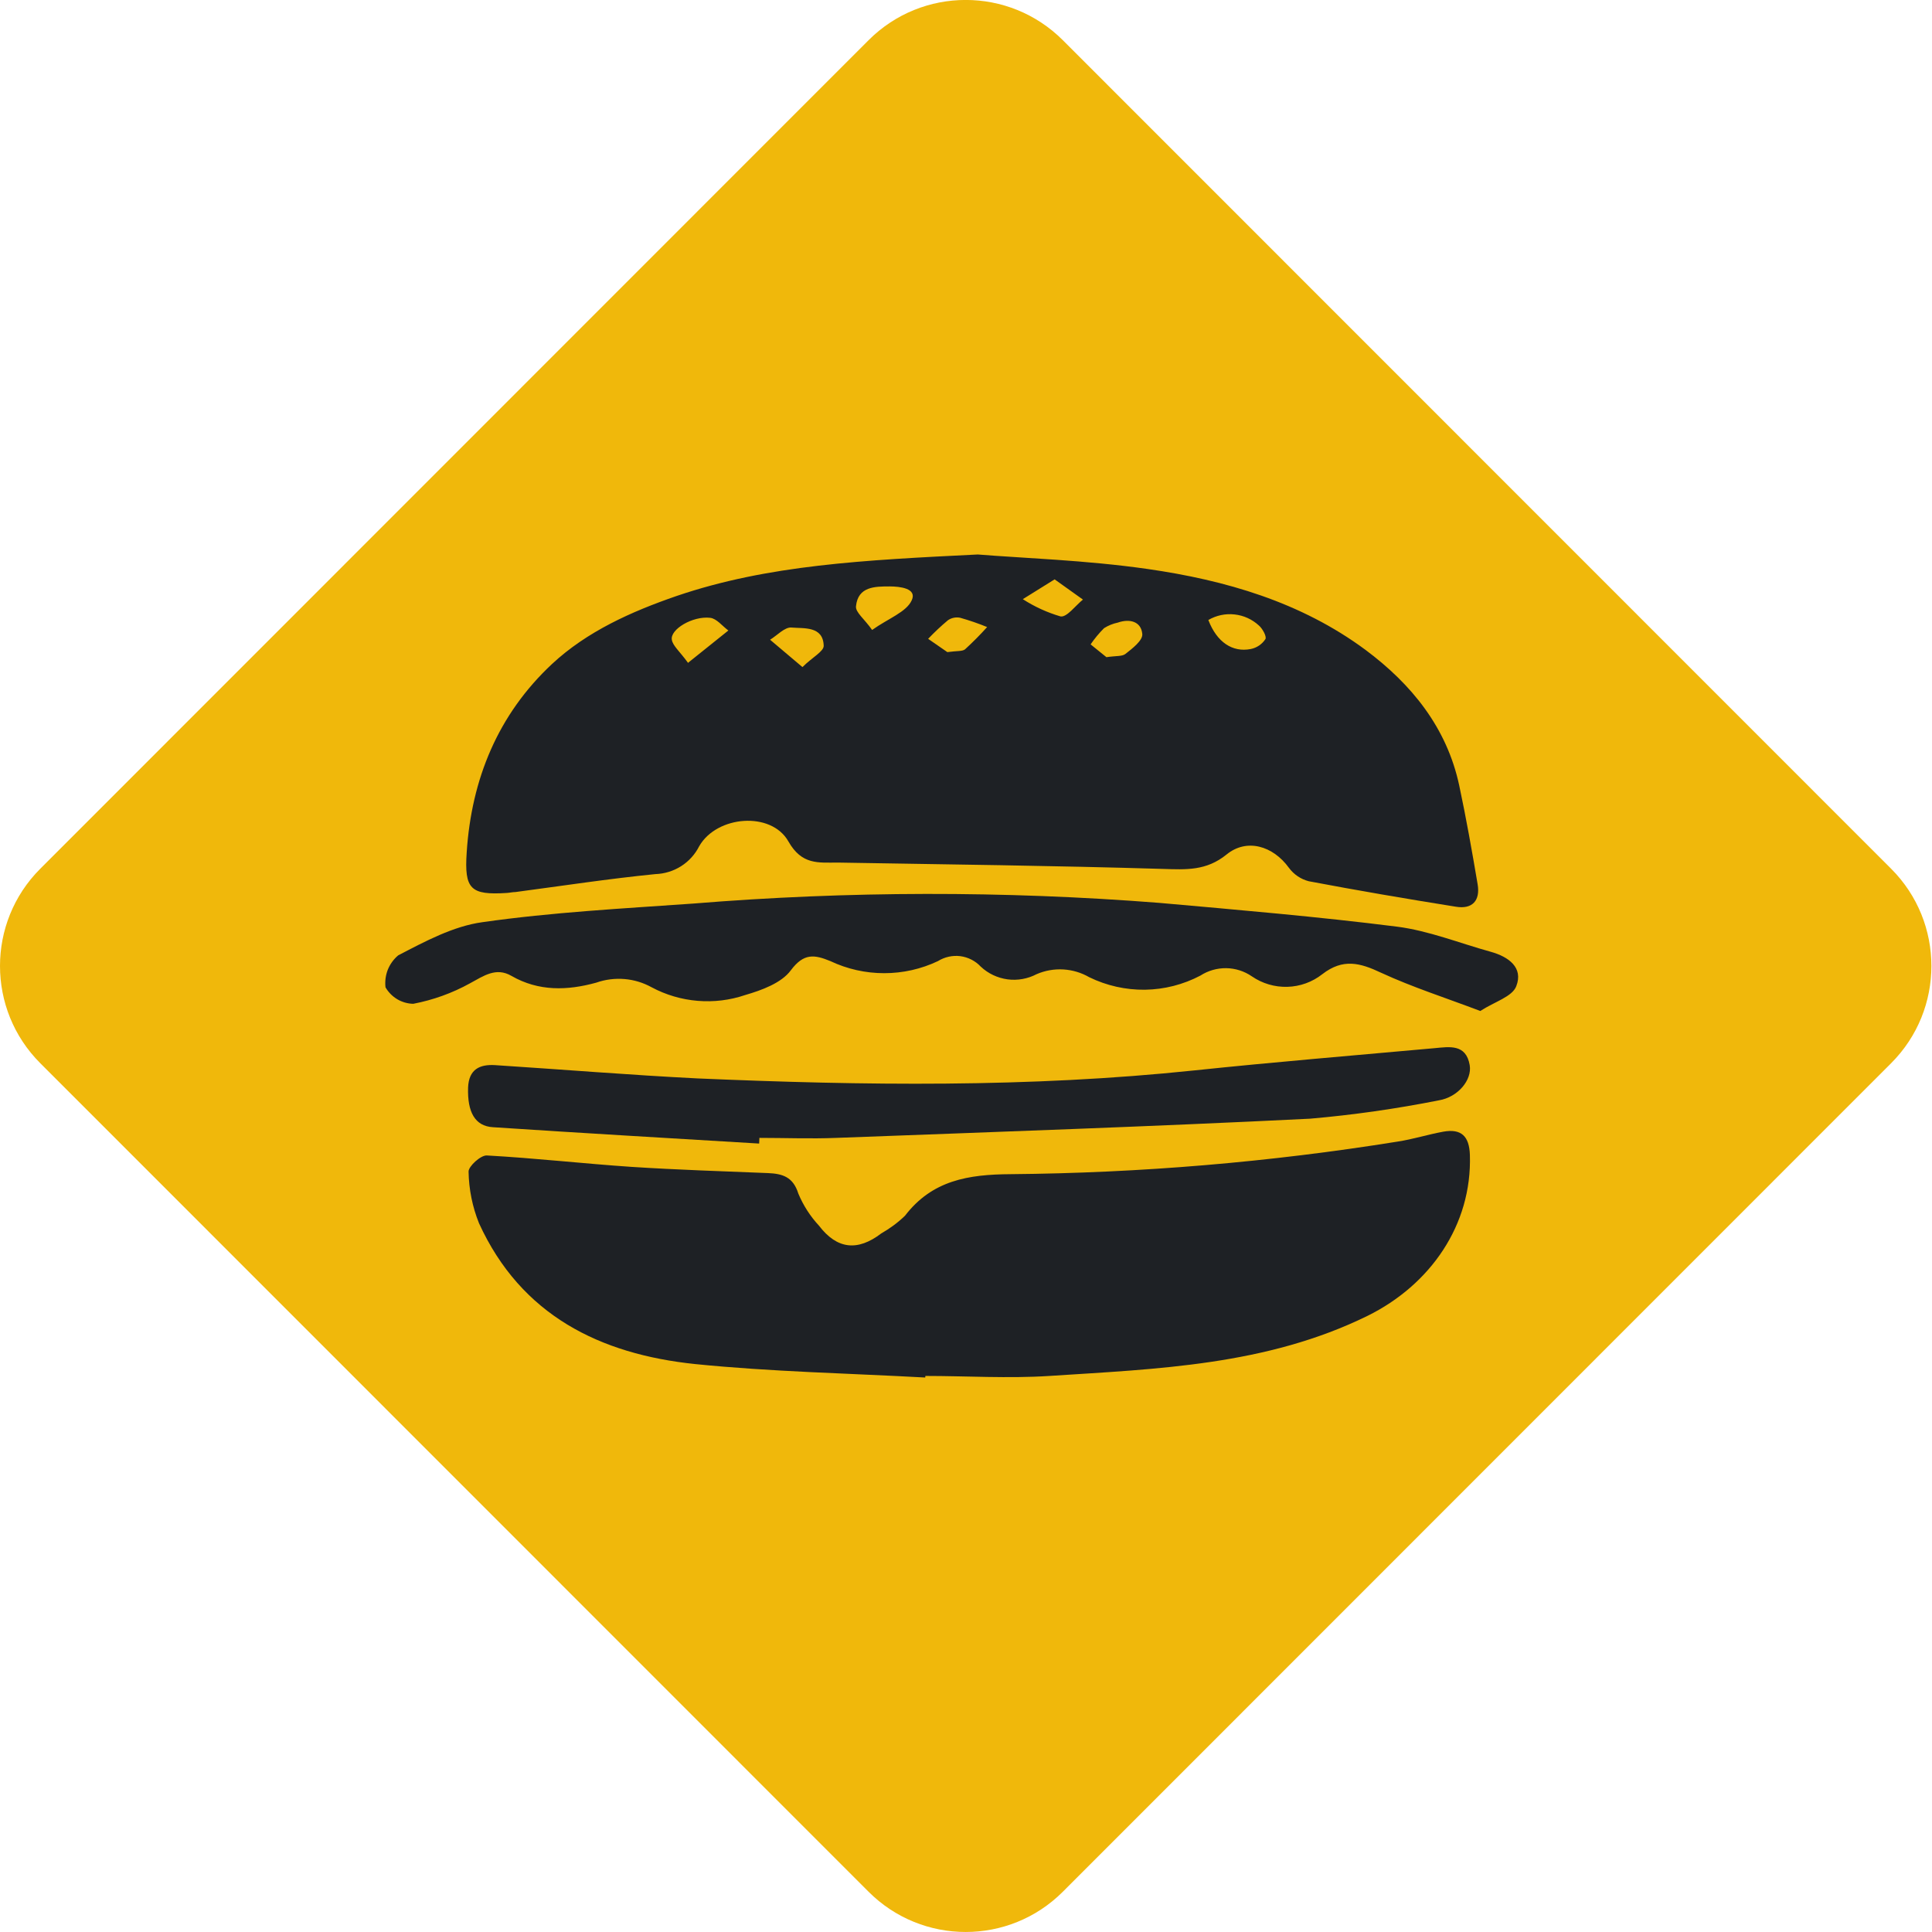 <svg width="32" height="32" viewBox="0 0 32 32" fill="none" xmlns="http://www.w3.org/2000/svg">
    <g clip-path="url(#clip0)">
        <path d="M14.386 0.666L0.666 14.39C-0.222 15.279 -0.222 16.72 0.666 17.609L14.386 31.333C15.275 32.222 16.715 32.222 17.604 31.333L31.324 17.609C32.212 16.72 32.212 15.279 31.324 14.39L17.604 0.666C16.715 -0.223 15.275 -0.223 14.386 0.666Z" fill="#F0B80B"/>
        <path d="M16.195 9.184C16.941 9.245 17.981 9.277 19.006 9.424C20.294 9.609 21.545 9.97 22.617 10.764C23.379 11.332 23.965 12.051 24.17 13.013C24.285 13.553 24.382 14.1 24.474 14.645C24.52 14.916 24.388 15.064 24.113 15.018C23.292 14.887 22.486 14.749 21.677 14.596C21.545 14.562 21.429 14.483 21.348 14.373C21.085 14.01 20.651 13.88 20.316 14.153C19.981 14.425 19.648 14.404 19.26 14.392C17.468 14.338 15.673 14.317 13.879 14.287C13.551 14.287 13.28 14.328 13.058 13.936C12.774 13.434 11.872 13.507 11.581 14.016C11.512 14.152 11.409 14.266 11.281 14.347C11.153 14.428 11.005 14.473 10.854 14.478C10.079 14.555 9.309 14.673 8.538 14.775C8.49 14.775 8.444 14.787 8.396 14.79C7.792 14.829 7.689 14.727 7.73 14.118C7.809 12.901 8.25 11.832 9.143 10.998C9.723 10.458 10.457 10.13 11.205 9.872C12.72 9.356 14.309 9.277 16.195 9.184ZM14.445 10.434C14.713 10.243 15.014 10.138 15.102 9.941C15.191 9.744 14.905 9.714 14.739 9.713C14.492 9.713 14.211 9.713 14.178 10.041C14.166 10.141 14.319 10.253 14.445 10.434ZM17.468 9.596L16.941 9.924C17.134 10.049 17.345 10.145 17.566 10.21C17.671 10.227 17.812 10.031 17.937 9.931L17.468 9.596ZM11.394 10.98L12.064 10.443C11.963 10.369 11.87 10.245 11.763 10.233C11.473 10.199 11.095 10.425 11.128 10.598C11.144 10.696 11.256 10.787 11.391 10.972L11.394 10.98ZM15.691 10.801C15.856 10.778 15.941 10.791 15.985 10.754C16.113 10.637 16.235 10.514 16.35 10.386C16.204 10.326 16.055 10.275 15.903 10.232C15.868 10.225 15.833 10.225 15.798 10.232C15.763 10.239 15.73 10.253 15.701 10.273C15.586 10.369 15.477 10.472 15.373 10.581L15.691 10.801ZM20.017 10.277C20.156 10.634 20.411 10.809 20.716 10.75C20.816 10.73 20.903 10.671 20.959 10.586C20.984 10.545 20.912 10.412 20.851 10.36C20.739 10.257 20.598 10.193 20.447 10.177C20.296 10.16 20.145 10.193 20.014 10.269L20.017 10.277ZM18.326 10.885C18.49 10.86 18.585 10.875 18.641 10.831C18.755 10.741 18.929 10.609 18.92 10.502C18.902 10.294 18.713 10.243 18.515 10.312C18.434 10.329 18.357 10.36 18.287 10.404C18.204 10.487 18.129 10.577 18.064 10.673L18.326 10.885ZM13.291 11.049C13.456 10.885 13.646 10.79 13.643 10.695C13.633 10.366 13.315 10.412 13.109 10.394C12.998 10.384 12.873 10.524 12.755 10.596L13.291 11.049Z" fill="#1E2125"/>
        <path d="M15.325 22.816C14.053 22.746 12.778 22.721 11.512 22.593C9.939 22.429 8.631 21.787 7.934 20.261C7.824 19.988 7.766 19.698 7.761 19.404C7.761 19.317 7.961 19.133 8.063 19.138C8.863 19.182 9.659 19.273 10.458 19.327C11.212 19.376 11.965 19.399 12.719 19.43C12.961 19.44 13.137 19.493 13.223 19.77C13.305 19.966 13.42 20.145 13.564 20.3C13.864 20.693 14.204 20.729 14.597 20.429C14.739 20.348 14.872 20.25 14.99 20.136C15.44 19.549 16.038 19.452 16.74 19.448C18.888 19.429 21.03 19.249 23.151 18.908C23.405 18.869 23.653 18.79 23.906 18.744C24.203 18.691 24.336 18.818 24.346 19.13C24.383 20.291 23.689 21.282 22.65 21.795C20.976 22.616 19.173 22.673 17.379 22.79C16.698 22.834 16.012 22.79 15.327 22.79L15.325 22.816Z" fill="#1E2125"/>
        <path d="M24.518 16.745C23.945 16.527 23.398 16.353 22.876 16.112C22.527 15.947 22.244 15.87 21.901 16.136C21.736 16.266 21.533 16.339 21.323 16.345C21.113 16.351 20.907 16.29 20.734 16.171C20.609 16.085 20.461 16.038 20.31 16.036C20.158 16.034 20.009 16.077 19.882 16.159C19.599 16.308 19.285 16.388 18.965 16.393C18.645 16.397 18.329 16.326 18.042 16.186C17.911 16.11 17.763 16.066 17.612 16.057C17.461 16.048 17.309 16.075 17.17 16.135C17.022 16.213 16.853 16.243 16.687 16.221C16.521 16.198 16.366 16.125 16.244 16.01C16.155 15.915 16.035 15.854 15.906 15.837C15.777 15.821 15.646 15.85 15.535 15.919C15.257 16.051 14.953 16.119 14.645 16.119C14.337 16.119 14.033 16.051 13.754 15.919C13.49 15.811 13.314 15.782 13.098 16.072C12.943 16.282 12.617 16.401 12.342 16.481C12.089 16.567 11.822 16.599 11.555 16.577C11.289 16.555 11.03 16.479 10.794 16.353C10.655 16.276 10.502 16.229 10.343 16.216C10.185 16.203 10.025 16.223 9.875 16.276C9.399 16.407 8.923 16.424 8.47 16.163C8.216 16.016 8.012 16.163 7.784 16.287C7.491 16.449 7.174 16.563 6.845 16.626C6.751 16.624 6.66 16.598 6.579 16.55C6.499 16.502 6.432 16.434 6.385 16.353C6.374 16.254 6.387 16.154 6.423 16.062C6.46 15.97 6.519 15.888 6.595 15.824C7.039 15.593 7.508 15.34 7.992 15.274C9.141 15.11 10.315 15.048 11.481 14.966C14.048 14.757 16.628 14.753 19.196 14.954C20.509 15.071 21.822 15.182 23.136 15.348C23.664 15.415 24.175 15.622 24.693 15.765C24.987 15.847 25.235 16.026 25.114 16.335C25.048 16.509 24.756 16.591 24.518 16.745Z" fill="#1E2125"/>
        <path d="M12.574 18.941C11.097 18.852 9.634 18.767 8.164 18.67C7.865 18.652 7.74 18.417 7.753 18.013C7.765 17.711 7.945 17.626 8.201 17.642C9.318 17.714 10.434 17.806 11.552 17.862C14.298 17.98 17.044 18.017 19.786 17.729C21.109 17.59 22.435 17.481 23.76 17.361C24.008 17.338 24.282 17.288 24.343 17.642C24.385 17.889 24.145 18.174 23.832 18.225C23.127 18.365 22.414 18.467 21.698 18.529C19.083 18.659 16.466 18.749 13.851 18.847C13.426 18.864 13.003 18.847 12.578 18.847L12.574 18.941Z" fill="#1E2125"/>
    </g>
    <defs>
        <clipPath id="clip0">
            <rect width="32" height="32" fill="white"/>
        </clipPath>
    </defs>
</svg>
